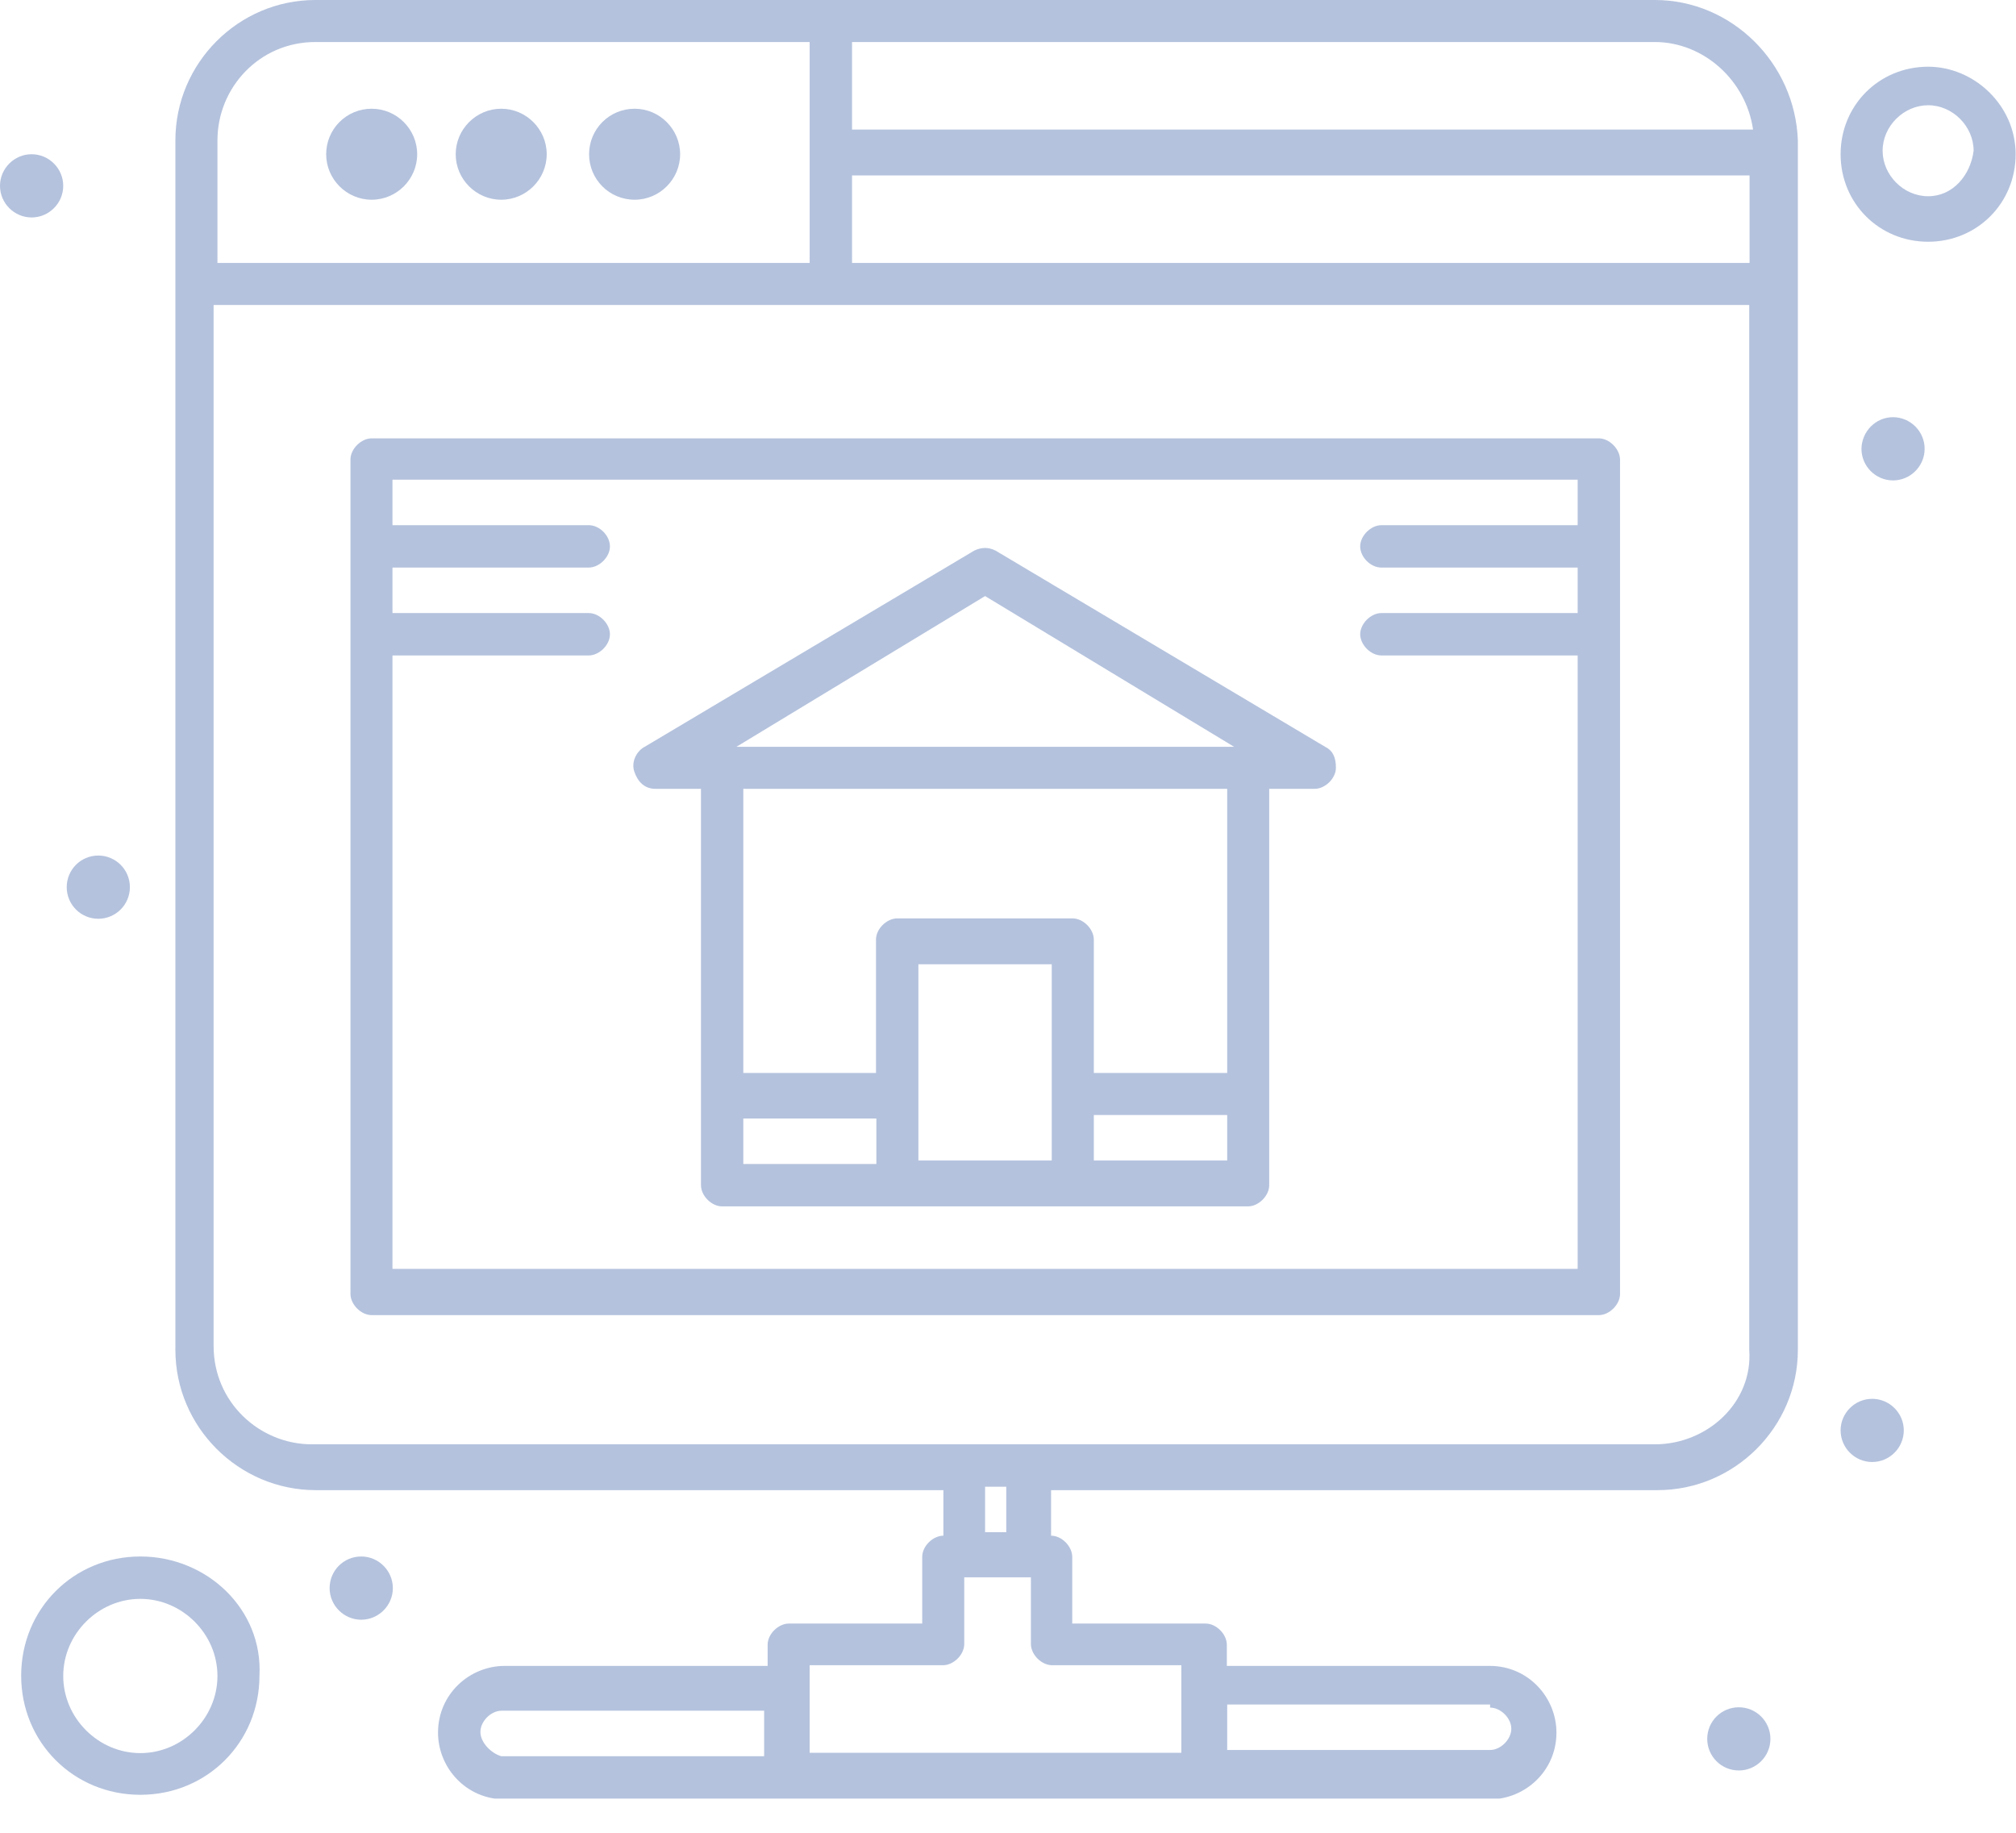 <svg width="44" height="40" viewBox="0 0 44 40" fill="none" xmlns="http://www.w3.org/2000/svg">
<g id="Frame" opacity="0.3" clip-path="url(#clip0_328_22698)">
<g id="_x39_63_x2C__Backup_x2C__Database_x2C__Hosting_x2C__Server_1_">
<g id="Group">
<path id="Vector" d="M41.316 9.105C41.695 9.105 42.006 9.416 42.006 9.795C42.006 10.174 41.695 10.485 41.316 10.485C40.937 10.485 40.627 10.174 40.627 9.795C40.634 9.416 40.937 9.105 41.316 9.105Z" fill="#03328E"/>
<path id="Vector_2" d="M40.861 30.529C41.24 30.529 41.551 30.839 41.551 31.218C41.551 31.598 41.24 31.908 40.861 31.908C40.483 31.908 40.172 31.598 40.172 31.218C40.172 30.839 40.483 30.529 40.861 30.529Z" fill="#03328E"/>
<path id="Vector_3" d="M0.69 3.366C1.069 3.366 1.38 3.677 1.38 4.056C1.38 4.435 1.069 4.746 0.69 4.746C0.311 4.746 0 4.435 0 4.056C0 3.677 0.311 3.366 0.69 3.366Z" fill="#03328E"/>
<path id="Vector_4" d="M2.145 20.052C2.526 20.052 2.835 19.743 2.835 19.362C2.835 18.981 2.526 18.672 2.145 18.672C1.764 18.672 1.456 18.981 1.456 19.362C1.456 19.743 1.764 20.052 2.145 20.052Z" fill="#03328E"/>
<path id="Vector_5" d="M7.884 33.97C8.263 33.97 8.574 34.281 8.574 34.66C8.574 35.039 8.263 35.35 7.884 35.35C7.505 35.35 7.194 35.039 7.194 34.66C7.194 34.281 7.498 33.97 7.884 33.97Z" fill="#03328E"/>
<path id="Vector_6" d="M37.95 38.64C38.331 38.64 38.64 38.331 38.64 37.95C38.64 37.569 38.331 37.261 37.95 37.261C37.569 37.261 37.261 37.569 37.261 37.95C37.261 38.331 37.569 38.64 37.95 38.64Z" fill="#03328E"/>
<path id="Vector_7" d="M13.851 2.373C14.396 2.373 14.844 2.82 14.844 3.366C14.844 3.912 14.396 4.359 13.851 4.359C13.297 4.359 12.857 3.912 12.857 3.366C12.857 2.82 13.297 2.373 13.851 2.373Z" fill="#03328E"/>
<path id="Vector_8" d="M10.939 2.373C11.485 2.373 11.932 2.82 11.932 3.366C11.932 3.912 11.485 4.359 10.939 4.359C10.394 4.359 9.946 3.912 9.946 3.366C9.946 2.82 10.394 2.373 10.939 2.373Z" fill="#03328E"/>
<path id="Vector_9" d="M8.112 2.373C8.658 2.373 9.105 2.82 9.105 3.366C9.105 3.912 8.658 4.359 8.112 4.359C7.566 4.359 7.119 3.912 7.119 3.366C7.119 2.82 7.558 2.373 8.112 2.373Z" fill="#03328E"/>
<path id="Vector_10" d="M36.116 0H6.883C5.201 0 3.828 1.38 3.828 3.063V29.46C3.828 31.143 5.208 32.522 6.891 32.522H20.59V33.516C20.363 33.516 20.128 33.743 20.128 33.978V35.434H17.216C16.989 35.434 16.754 35.661 16.754 35.896V36.358H11.015C10.249 36.358 9.56 36.972 9.56 37.814C9.56 38.58 10.174 39.27 11.015 39.27C12.008 39.27 31.522 39.27 32.515 39.27C33.281 39.27 33.97 38.655 33.97 37.814C33.97 37.048 33.356 36.358 32.515 36.358H26.776V35.896C26.776 35.669 26.549 35.434 26.314 35.434H23.402V33.978C23.402 33.751 23.175 33.516 22.94 33.516V32.522H36.176C37.859 32.522 39.239 31.143 39.239 29.46V3.063C39.178 1.38 37.799 0 36.116 0ZM18.596 3.828H38.185V5.739H18.596V3.828ZM38.261 2.828H18.596V0.917H36.116C37.185 0.917 38.11 1.759 38.261 2.828ZM6.883 0.917H17.671V5.739H4.746V3.063C4.746 1.91 5.663 0.917 6.883 0.917ZM10.485 37.799C10.485 37.571 10.712 37.336 10.947 37.336H16.678V38.329H10.939C10.712 38.261 10.485 38.026 10.485 37.799ZM32.522 37.268C32.75 37.268 32.985 37.495 32.985 37.73C32.985 37.958 32.757 38.193 32.522 38.193H26.784V37.2H32.522V37.268ZM25.783 36.343C25.783 36.882 25.783 37.647 25.783 38.254H17.671C17.671 37.64 17.671 36.874 17.671 36.343H20.582C20.81 36.343 21.045 36.116 21.045 35.881V34.425H22.5V35.881C22.5 36.108 22.728 36.343 22.963 36.343H25.783ZM21.962 33.44H21.5V32.447H21.962V33.44ZM36.116 31.522C35.426 31.522 7.649 31.522 6.808 31.522C5.663 31.522 4.662 30.604 4.662 29.376V6.656H38.178V29.46C38.261 30.604 37.268 31.522 36.116 31.522Z" fill="#03328E"/>
<path id="Vector_11" d="M34.895 9.567H8.112C7.884 9.567 7.649 9.795 7.649 10.03V28.239C7.649 28.467 7.877 28.702 8.112 28.702H34.895C35.123 28.702 35.358 28.474 35.358 28.239V10.022C35.35 9.795 35.123 9.567 34.895 9.567ZM8.566 27.701V14.305H12.85C13.077 14.305 13.312 14.078 13.312 13.843C13.312 13.615 13.085 13.38 12.85 13.38H8.566V12.387H12.85C13.077 12.387 13.312 12.16 13.312 11.925C13.312 11.69 13.085 11.462 12.85 11.462H8.566V10.469H34.433V11.462H30.149C29.922 11.462 29.687 11.69 29.687 11.925C29.687 12.16 29.915 12.387 30.149 12.387H34.433V13.38H30.149C29.922 13.38 29.687 13.608 29.687 13.843C29.687 14.07 29.915 14.305 30.149 14.305H34.433V27.693H8.566V27.701Z" fill="#03328E"/>
<path id="Vector_12" d="M28.922 16.299L21.727 12.016C21.576 11.94 21.424 11.94 21.265 12.016L14.07 16.299C13.919 16.375 13.767 16.602 13.843 16.837C13.919 17.065 14.07 17.216 14.305 17.216H15.299V25.866C15.299 26.094 15.526 26.329 15.761 26.329C16.989 26.329 26.018 26.329 27.238 26.329C27.466 26.329 27.701 26.101 27.701 25.866V17.216C29.005 17.216 28.542 17.216 28.694 17.216C28.922 17.216 29.157 16.989 29.157 16.754C29.157 16.519 29.081 16.375 28.922 16.299ZM21.5 13.009L26.935 16.299H16.072L21.5 13.009ZM16.223 24.411H19.127V25.404H16.223V24.411ZM20.044 25.328V21.045H22.955V25.328H20.044ZM23.873 25.328V24.335H26.784V25.328H23.873ZM26.784 23.418H23.873V20.506C23.873 20.279 23.645 20.044 23.41 20.044H19.582C19.354 20.044 19.119 20.271 19.119 20.506V23.418H16.223V17.216H26.784V23.418Z" fill="#03328E"/>
<path id="Vector_13" d="M42.082 1.456C41.013 1.456 40.172 2.297 40.172 3.366C40.172 4.435 41.013 5.276 42.082 5.276C43.151 5.276 43.992 4.435 43.992 3.366C43.992 2.297 43.083 1.456 42.082 1.456ZM42.082 4.283C41.544 4.283 41.089 3.821 41.089 3.29C41.089 2.752 41.551 2.297 42.082 2.297C42.62 2.297 43.075 2.759 43.075 3.29C43.007 3.828 42.62 4.283 42.082 4.283Z" fill="#03328E"/>
<path id="Vector_14" d="M3.063 33.97C1.607 33.97 0.462 35.115 0.462 36.571C0.462 38.026 1.607 39.171 3.063 39.171C4.518 39.171 5.663 38.026 5.663 36.571C5.739 35.123 4.518 33.97 3.063 33.97ZM3.063 38.261C2.145 38.261 1.38 37.495 1.38 36.578C1.38 35.661 2.145 34.895 3.063 34.895C3.98 34.895 4.746 35.661 4.746 36.578C4.746 37.495 3.98 38.261 3.063 38.261Z" fill="#03328E"/>
</g>
</g>
</g>
<defs>
<clipPath id="clip0_328_22698">
<rect width="44" height="39.254" fill="white"/>
</clipPath>
</defs>
</svg>
